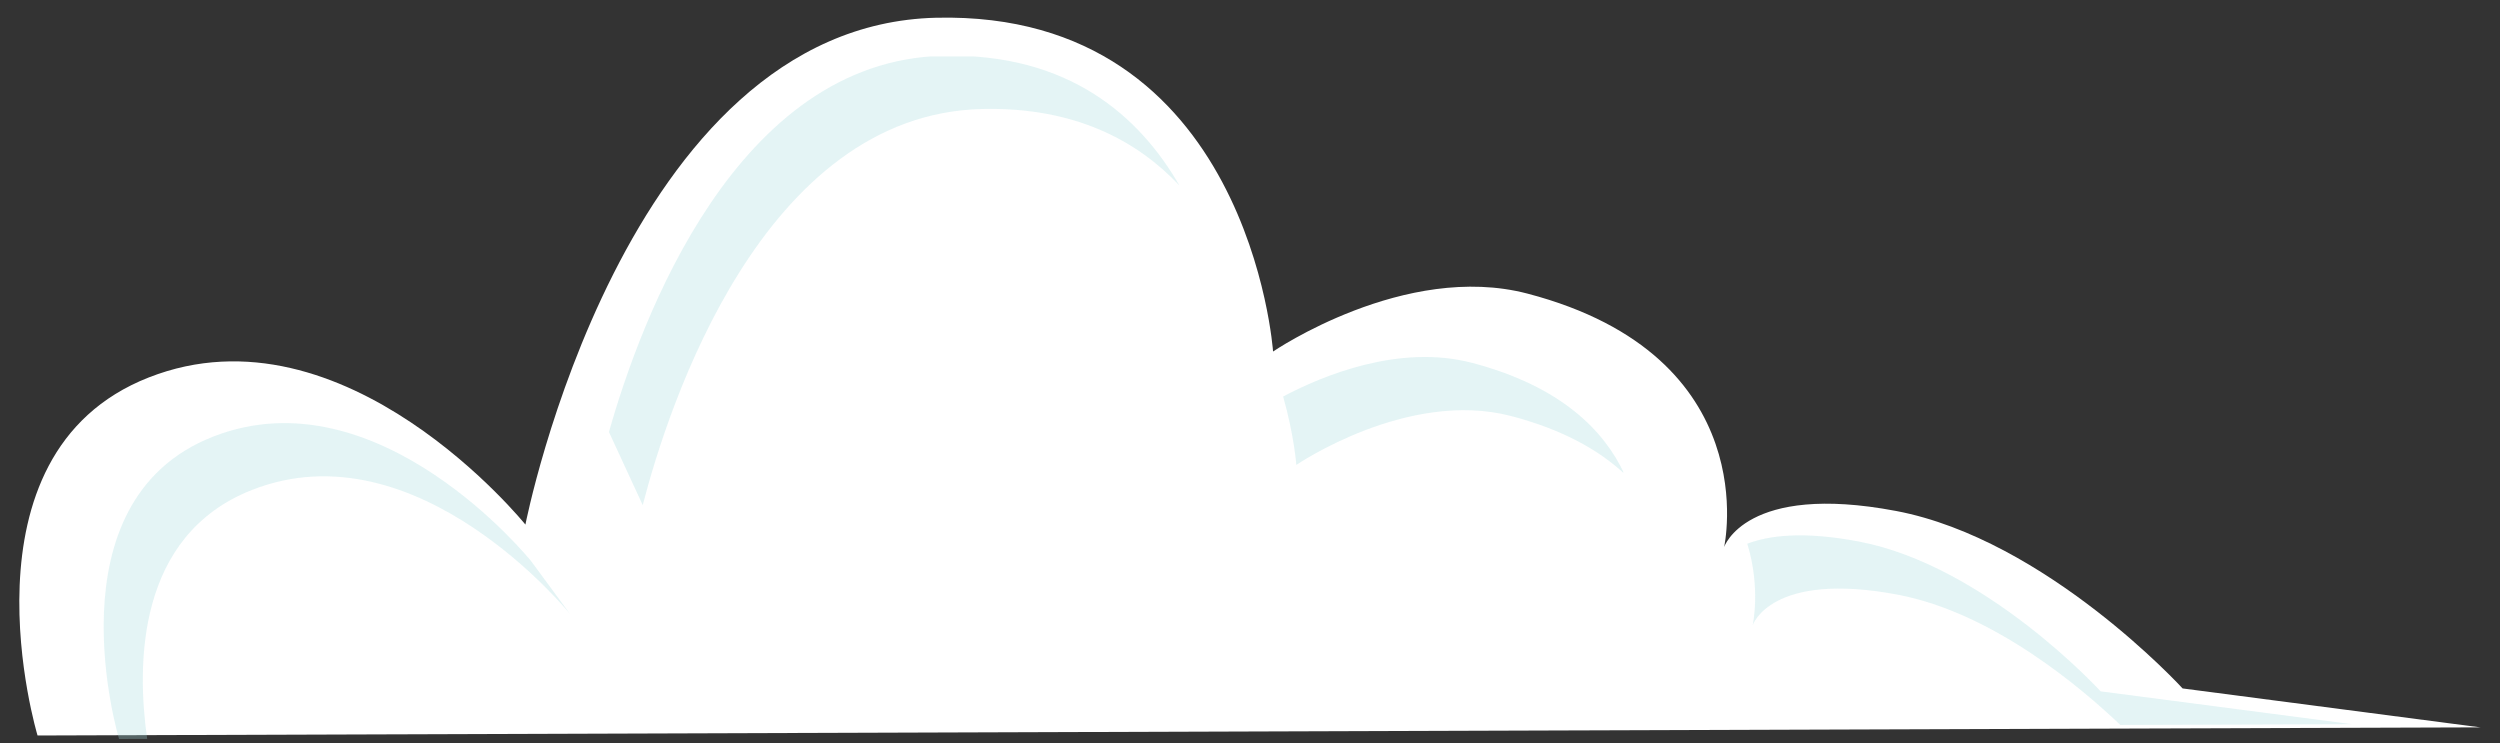 <?xml version="1.0" encoding="UTF-8"?>
<!-- Created with Inkscape (http://www.inkscape.org/) -->
<svg id="svg11052" width="259" height="77" version="1.1" xmlns="http://www.w3.org/2000/svg" xmlns:cc="http://creativecommons.org/ns#" xmlns:dc="http://purl.org/dc/elements/1.1/" xmlns:rdf="http://www.w3.org/1999/02/22-rdf-syntax-ns#">
 <rect width="100%" height="100%" fill="#333333" stroke="none"/>
 <defs id="defs11054">
  <clipPath id="clipPath154">
   <path id="path156" d="m2705.4 10076h128.12v-100.66h-128.12v100.66z"/>
  </clipPath>
  <clipPath id="clipPath138">
   <path id="path140" d="m2591.9 9993.8h104.77v-70.76h-104.77v70.76z"/>
  </clipPath>
  <clipPath id="clipPath122">
   <path id="path124" d="m2856.8 10009h76.61v-26.16h-76.61v26.16z"/>
  </clipPath>
  <clipPath id="clipPath106">
   <path id="path108" d="m2961.1 9968.8h135.83v-42.47h-135.83v42.47z"/>
  </clipPath>
 </defs>
 <g id="layer1" transform="translate(-27.514 -556.6)">
  <g id="g3016" transform="matrix(.369 0 0 .37 18.622 398.91)">
   <g id="g98" transform="matrix(1.25 0 0 -1.25 171.61 573.08)">
    <path id="path100" d="m0 0s21.944 111.92 92.295 113.54c70.351 1.622 75.634-74.771 75.634-74.771s29.612 20.17 57.141 12.976c53.761-14.049 44.167-56.787 44.167-56.787s4.791 14.482 38.597 8.103c33.808-6.381 64.383-39.758 64.383-39.758l66.885-8.721-548.68-1.821s-19.041 62.985 24.991 80.207c44.031 17.221 84.59-32.966 84.59-32.966" fill="#fff"/>
   </g>
   <g id="g102" transform="matrix(1.25 0 0 -1.25 -3186.7 13037)">
    <g id="g110">
     <g id="g112" clip-path="url(#clipPath106)" opacity=".3">
      <g id="g114" transform="translate(2962.3 9948.6)">
       <path id="path116" d="m0 0s4.045 12.227 32.589 6.839c21.5-4.058 41.451-21.047 49.989-29.185l52.047 0.174-56.473 7.36s-25.816 28.183-54.36 33.57c-12.398 2.34-20.172 1.355-25.002-0.505 3.07-9.949 1.21-18.253 1.21-18.253" fill="#a4dbde"/>
      </g>
     </g>
    </g>
   </g>
   <g id="g118" transform="matrix(1.25 0 0 -1.25 -3186.7 13037)">
    <g id="g126">
     <g id="g128" clip-path="url(#clipPath122)" opacity=".3">
      <g id="g130" transform="translate(2859.8 9984.5)">
       <path id="path132" d="M 0,0 C 0,0 25.002,17.031 48.246,10.957 59.885,7.915 68,3.279 73.644,-1.93 69.18,7.595 59.575,17.615 39.45,22.875 23.056,27.158 5.789,19.949 -2.965,15.328 -0.452,6.501 0,0 0,0" fill="#a4dbde"/>
      </g>
     </g>
    </g>
   </g>
   <g id="g134" transform="matrix(1.25 0 0 -1.25 -3186.7 13037)">
    <g id="g142">
     <g id="g144" clip-path="url(#clipPath138)" opacity=".3">
      <g id="g146" transform="translate(2687.9 9963)">
       <path id="path148" d="m0 0s-34.245 42.374-71.421 27.834c-37.177-14.54-21.1-67.721-21.1-67.721l6.319 0.021c-2.376 16.561-2.418 45.615 23.577 55.782 37.176 14.54 71.421-27.834 71.421-27.834l-8.796 11.918z" fill="#a4dbde"/>
      </g>
     </g>
    </g>
   </g>
   <g id="g150" transform="matrix(1.25 0 0 -1.25 -3186.7 13037)">
    <g id="g158">
     <g id="g160" clip-path="url(#clipPath154)" opacity=".3">
      <g id="g162" transform="translate(2713 9975.5)">
       <path id="path164" d="m0 0c5.711 22.027 26.841 87.597 76.248 88.733 20.757 0.48 34.8-7.09 44.294-17.135-8.789 15.246-24.631 29.711-53.09 29.054-46.413-1.069-67.872-58.997-75.037-84.274l7.585-16.378z" fill="#a4dbde"/>
      </g>
     </g>
    </g>
   </g>
  </g>
 </g>
</svg>
